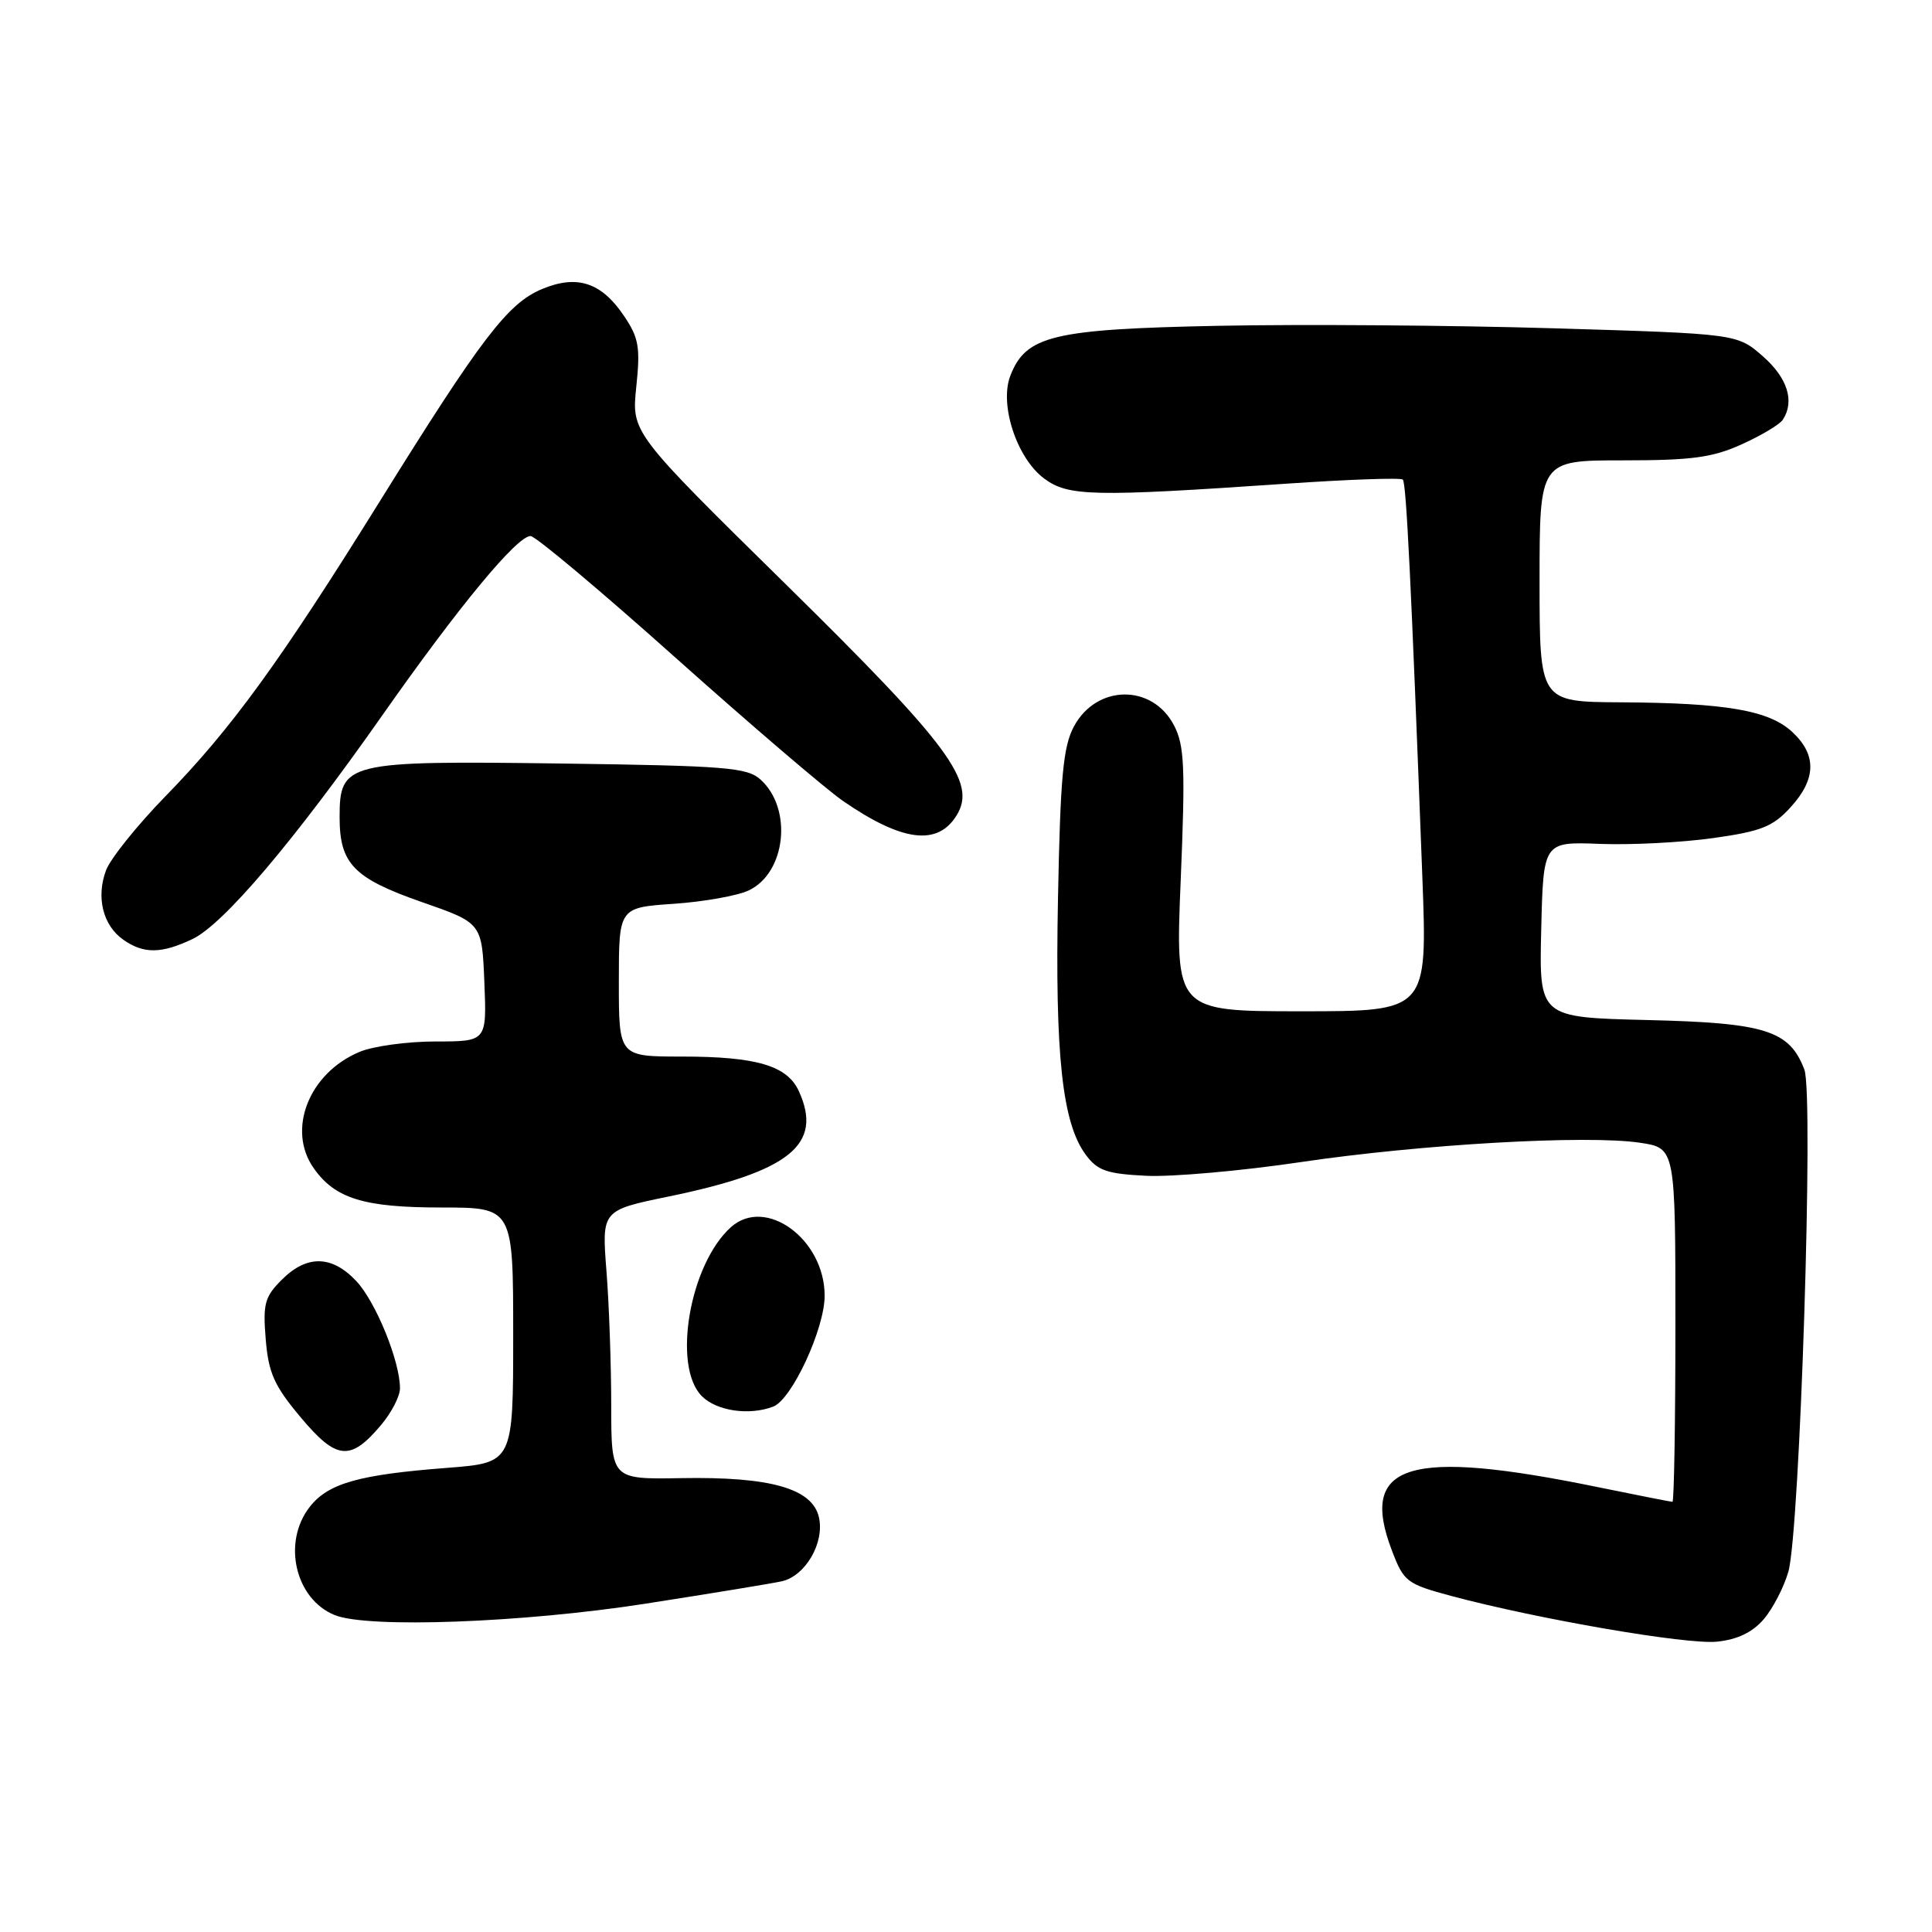 <?xml version="1.0" encoding="UTF-8" standalone="no"?>
<!DOCTYPE svg PUBLIC "-//W3C//DTD SVG 1.1//EN" "http://www.w3.org/Graphics/SVG/1.1/DTD/svg11.dtd" >
<svg xmlns="http://www.w3.org/2000/svg" xmlns:xlink="http://www.w3.org/1999/xlink" version="1.1" viewBox="0 0 256 256">
 <g >
 <path fill="currentColor"
d=" M 233.70 214.56 C 234.91 213.15 236.38 210.31 236.97 208.25 C 238.50 202.83 240.35 145.04 239.09 141.73 C 237.11 136.53 233.95 135.53 218.27 135.16 C 203.94 134.81 203.94 134.81 204.22 123.17 C 204.50 111.53 204.50 111.53 212.00 111.82 C 216.12 111.98 222.88 111.63 227.00 111.05 C 233.36 110.16 234.92 109.54 237.25 106.98 C 240.66 103.25 240.75 100.05 237.52 97.02 C 234.44 94.13 228.75 93.14 214.75 93.06 C 204.00 93.00 204.00 93.00 204.00 77.00 C 204.00 61.00 204.00 61.00 215.05 61.00 C 224.19 61.00 226.92 60.63 230.80 58.87 C 233.39 57.70 235.83 56.24 236.23 55.62 C 237.83 53.18 236.86 50.08 233.60 47.22 C 230.19 44.23 230.19 44.23 205.85 43.50 C 192.46 43.10 172.50 42.95 161.50 43.17 C 139.49 43.61 135.93 44.46 133.87 49.80 C 132.40 53.62 134.73 60.72 138.36 63.41 C 141.55 65.78 144.77 65.85 170.45 64.09 C 178.67 63.53 185.62 63.28 185.88 63.55 C 186.34 64.00 186.98 77.03 188.47 116.25 C 189.14 134.00 189.14 134.00 172.44 134.00 C 155.73 134.00 155.73 134.00 156.45 116.62 C 157.07 101.66 156.95 98.80 155.57 96.13 C 152.71 90.60 145.30 90.67 142.30 96.26 C 140.87 98.93 140.50 102.92 140.19 119.00 C 139.78 139.81 140.75 148.79 143.86 153.00 C 145.43 155.12 146.64 155.54 151.91 155.80 C 155.32 155.96 164.50 155.15 172.31 153.99 C 188.28 151.62 210.25 150.36 217.31 151.42 C 222.00 152.12 222.00 152.12 222.00 175.56 C 222.00 188.45 221.82 199.00 221.61 199.00 C 221.40 199.00 217.01 198.13 211.86 197.08 C 186.60 191.88 180.01 193.89 184.43 205.44 C 186.01 209.59 186.39 209.88 192.29 211.47 C 203.80 214.55 223.47 217.94 227.50 217.53 C 230.22 217.25 232.20 216.30 233.70 214.56 Z  M 85.50 212.50 C 94.30 211.13 102.46 209.79 103.63 209.52 C 106.74 208.79 109.26 204.44 108.52 201.08 C 107.67 197.24 102.13 195.65 90.25 195.86 C 81.00 196.02 81.00 196.02 80.99 186.26 C 80.99 180.89 80.71 172.87 80.36 168.43 C 79.73 160.37 79.73 160.37 88.62 158.54 C 104.66 155.23 109.08 151.66 105.86 144.60 C 104.32 141.20 100.25 140.00 90.35 140.00 C 82.00 140.00 82.00 140.00 82.00 130.13 C 82.00 120.26 82.00 120.26 89.25 119.76 C 93.24 119.49 97.72 118.69 99.20 117.99 C 104.14 115.67 105.06 107.17 100.78 103.30 C 99.00 101.69 96.21 101.47 74.34 101.17 C 45.83 100.79 45.00 100.99 45.00 108.30 C 45.00 114.45 46.87 116.38 55.90 119.53 C 63.86 122.30 63.86 122.30 64.18 130.15 C 64.50 138.00 64.50 138.00 57.72 138.00 C 53.99 138.00 49.45 138.62 47.64 139.38 C 40.94 142.18 37.98 149.68 41.56 154.78 C 44.39 158.82 48.22 160.00 58.45 160.00 C 68.00 160.00 68.00 160.00 68.00 176.91 C 68.00 193.82 68.00 193.82 59.25 194.50 C 47.54 195.40 43.50 196.54 41.05 199.66 C 37.37 204.35 39.10 211.89 44.36 214.01 C 48.74 215.78 69.21 215.03 85.50 212.50 Z  M 50.51 188.80 C 51.88 187.18 53.00 185.00 53.00 183.96 C 53.00 180.36 49.79 172.49 47.21 169.75 C 43.98 166.31 40.66 166.25 37.34 169.57 C 35.07 171.84 34.82 172.77 35.21 177.47 C 35.58 181.94 36.33 183.62 39.84 187.80 C 44.59 193.48 46.43 193.66 50.51 188.80 Z  M 102.46 186.38 C 104.93 185.43 109.27 176.06 109.27 171.69 C 109.27 164.20 101.46 158.49 96.86 162.60 C 91.38 167.50 89.05 181.05 93.00 185.00 C 94.97 186.97 99.28 187.60 102.46 186.38 Z  M 25.50 124.43 C 29.60 122.49 38.97 111.44 50.71 94.71 C 60.82 80.31 68.53 70.99 70.31 71.03 C 70.96 71.04 79.60 78.29 89.50 87.14 C 99.40 95.98 109.38 104.52 111.67 106.11 C 119.52 111.53 124.23 112.14 126.75 108.05 C 129.46 103.67 125.89 98.84 104.15 77.45 C 83.68 57.32 83.68 57.32 84.31 51.27 C 84.86 46.02 84.65 44.77 82.69 41.87 C 79.69 37.41 76.47 36.36 71.82 38.30 C 67.28 40.20 63.80 44.76 50.28 66.50 C 37.10 87.69 30.64 96.58 21.93 105.50 C 18.18 109.35 14.63 113.77 14.05 115.32 C 12.71 118.90 13.64 122.63 16.34 124.52 C 19.03 126.41 21.38 126.39 25.50 124.43 Z "/>
</g>
</svg>